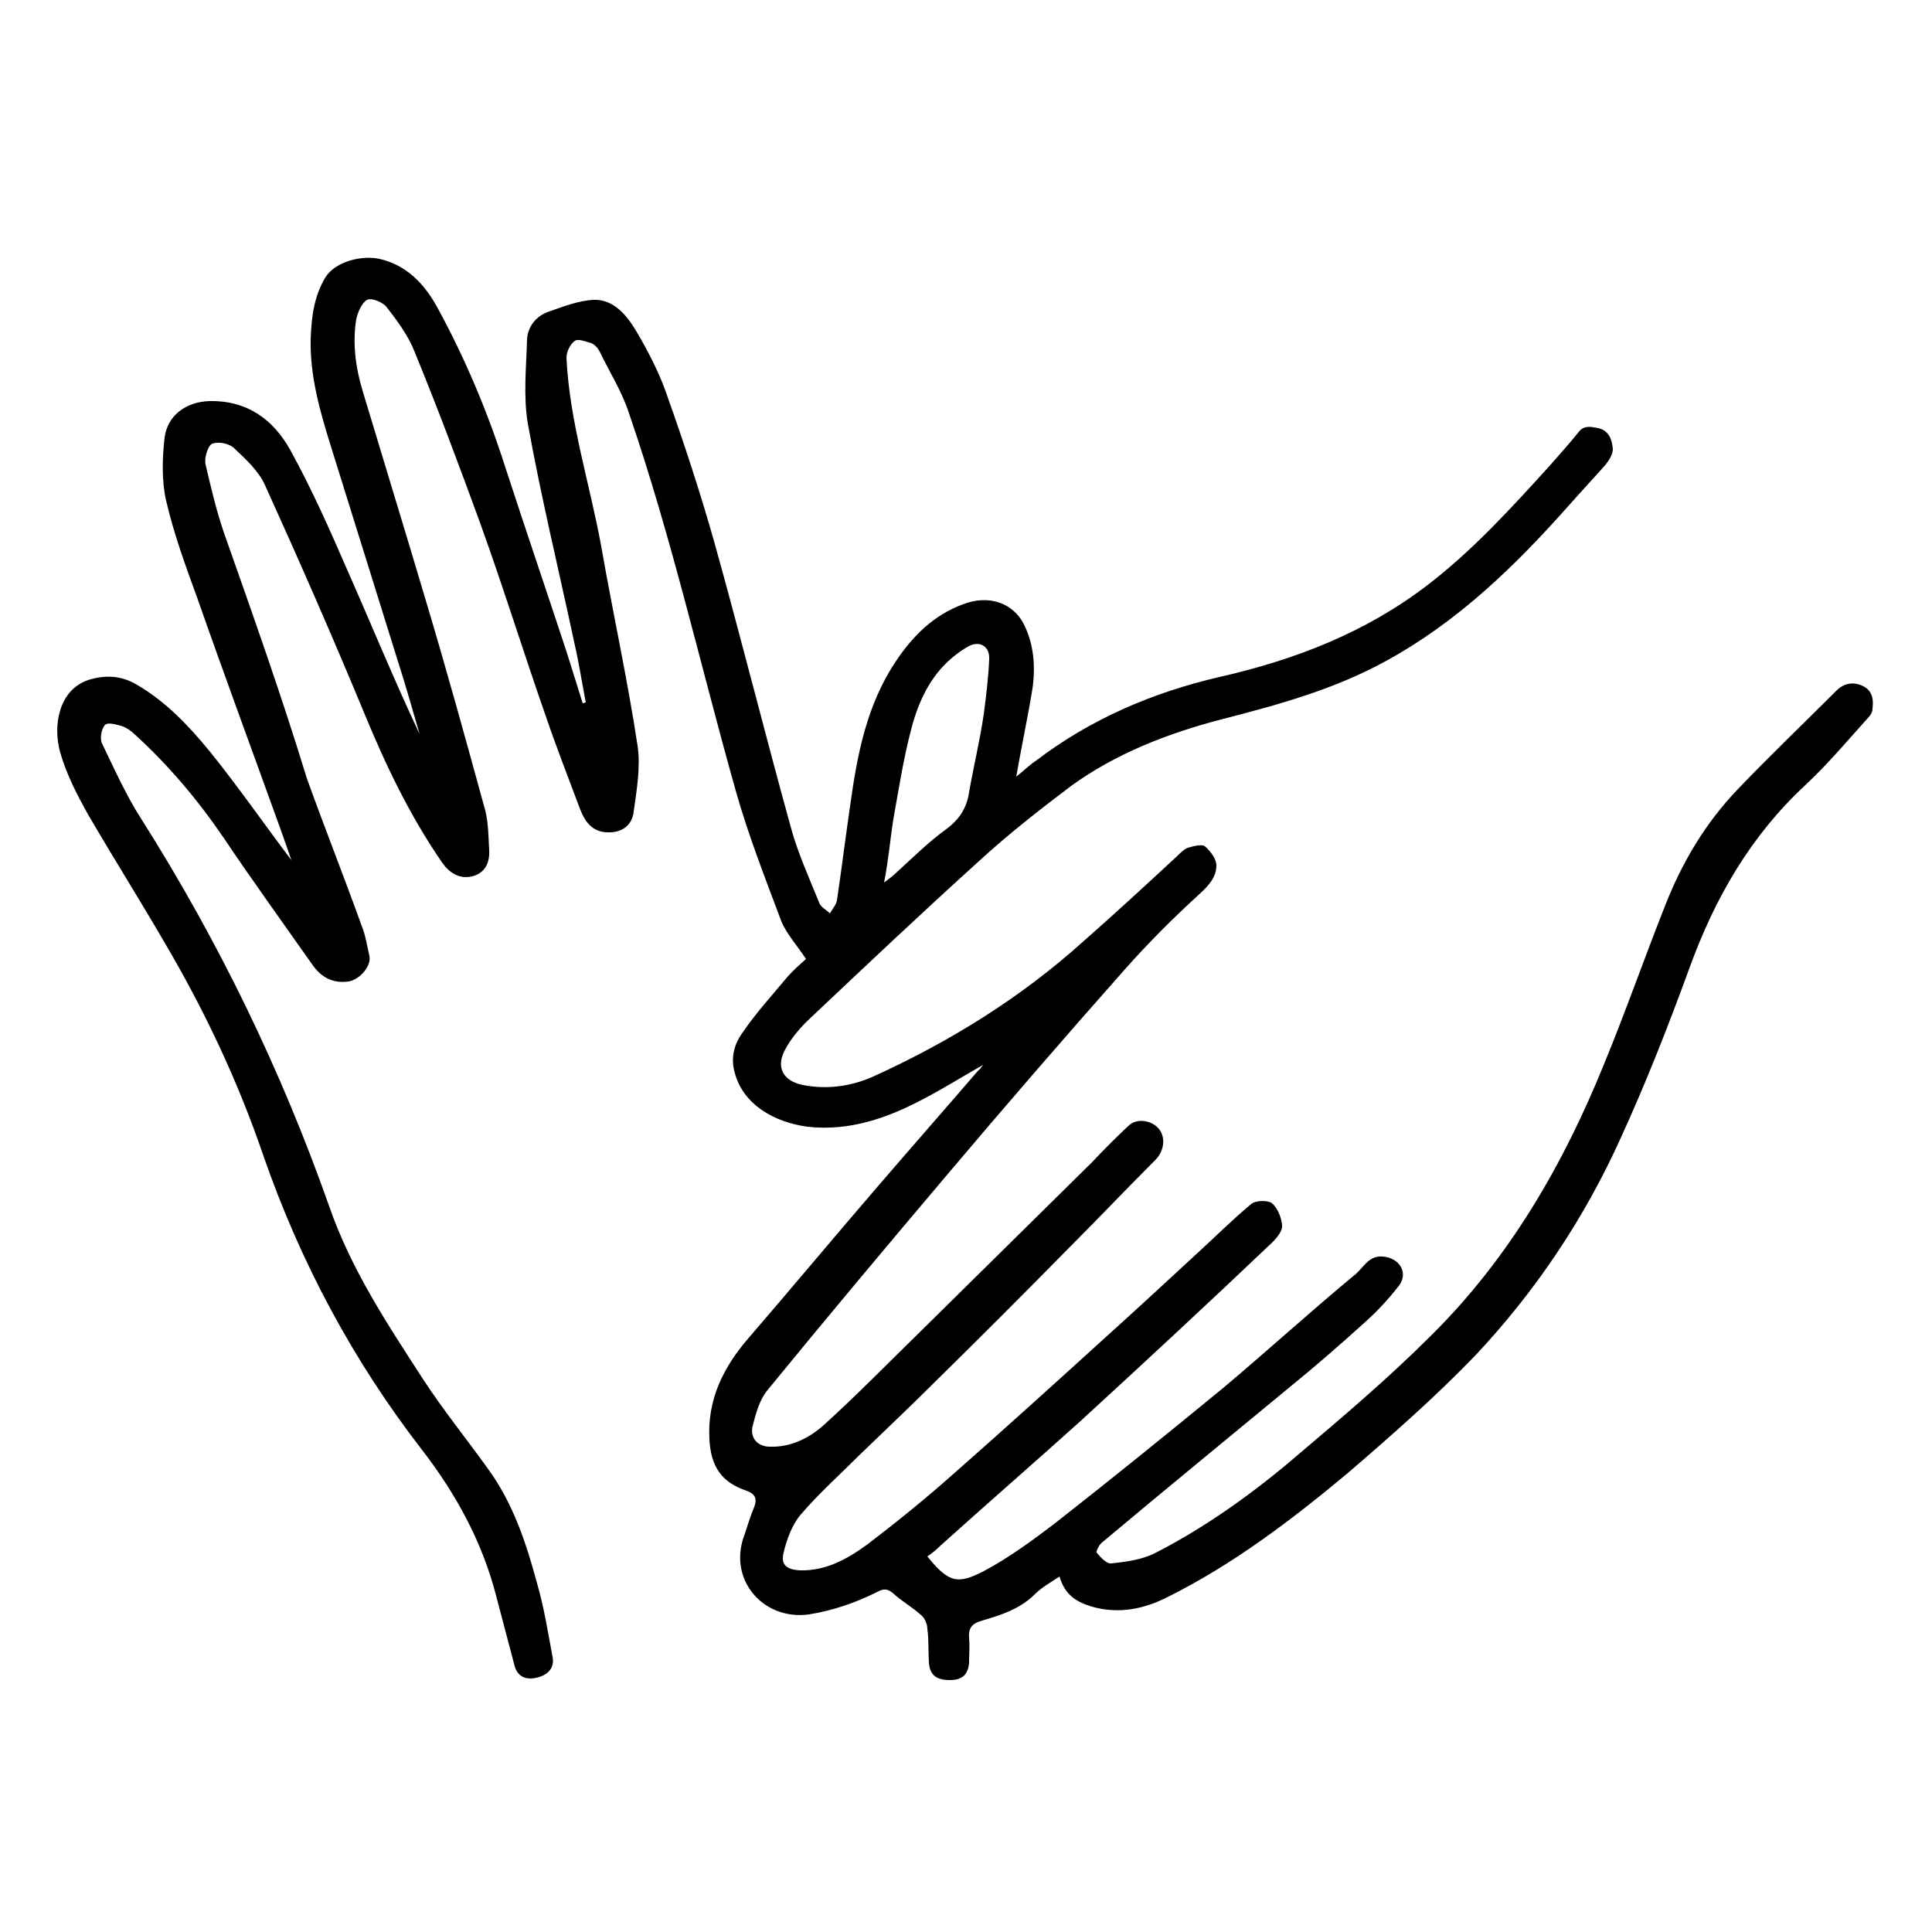 <?xml version="1.0" encoding="utf-8"?>
<!-- Generator: Adobe Illustrator 23.1.0, SVG Export Plug-In . SVG Version: 6.00 Build 0)  -->
<svg version="1.1" id="Layer_1" xmlns="http://www.w3.org/2000/svg" xmlns:xlink="http://www.w3.org/1999/xlink" x="0px" y="0px"
	 viewBox="0 0 250 250" style="enable-background:new 0 0 250 250;" xml:space="preserve">
<g>
	<path d="M240.9,88.7c-1.4-0.6-2.6-0.1-3.5,0.9c-4.2,4.2-8.5,8.3-12.6,12.6c-4.1,4.3-7.1,9.3-9.3,14.9c-2.7,6.8-5.1,13.7-7.9,20.5
		c-5.3,13.1-12.3,25.2-22.4,35.2c-5.5,5.5-11.4,10.5-17.3,15.5c-5.6,4.8-11.7,9.2-18.3,12.6c-1.7,0.9-3.8,1.2-5.8,1.4
		c-0.6,0.1-1.4-0.8-1.9-1.4c-0.1-0.1,0.3-1,0.7-1.3c8.1-6.8,16.3-13.5,24.4-20.2c3.2-2.6,6.3-5.3,9.4-8.1c1.7-1.5,3.2-3.1,4.6-4.9
		c1.3-1.7,0.1-3.6-2-3.8c-1.8-0.2-2.5,1.3-3.5,2.2c-5.8,4.8-11.4,9.9-17.1,14.7c-7.3,6-14.6,11.9-22,17.7c-2.9,2.2-5.9,4.4-9.1,6.1
		c-3.3,1.7-4.5,1.6-7.3-1.9c0.6-0.4,1.2-0.9,1.7-1.4c6-5.4,12.1-10.7,18.1-16.1c8.4-7.7,16.7-15.4,24.9-23.2
		c0.6-0.6,1.3-1.5,1.2-2.2c-0.1-1-0.6-2.2-1.3-2.8c-0.5-0.4-2.1-0.4-2.7,0.1c-2.4,2-4.6,4.2-6.9,6.3c-4,3.7-7.9,7.3-12,11
		c-6.5,5.9-13,11.8-19.6,17.6c-3.6,3.2-7.3,6.2-11.1,9.1c-2.6,1.9-5.4,3.5-8.8,3.4c-1.7-0.1-2.5-0.7-2.1-2.3
		c0.4-1.7,1.1-3.6,2.2-4.9c2.4-2.8,5.1-5.2,7.7-7.8c3.2-3.1,6.5-6.2,9.7-9.4c5.8-5.7,11.5-11.4,17.2-17.2c3.8-3.8,7.5-7.7,11.3-11.5
		c1.2-1.2,1.4-3.1,0.3-4.2c-1-1-2.8-1.2-3.8-0.2c-1.6,1.5-3.2,3.1-4.7,4.7c-7.4,7.3-14.7,14.5-22.1,21.8c-4.2,4.1-8.3,8.3-12.6,12.2
		c-1.9,1.7-4.3,2.9-7,2.8c-1.6,0-2.6-1.2-2.2-2.7c0.4-1.6,0.9-3.4,1.9-4.6c7.6-9.3,15.4-18.6,23.1-27.7c7.6-9,15.3-17.9,23.1-26.7
		c3-3.4,6.3-6.7,9.7-9.8c1.2-1.1,2.2-2.2,2.2-3.7c0-0.9-0.8-1.9-1.5-2.5c-0.4-0.3-1.5,0-2.2,0.2c-0.5,0.2-1,0.7-1.4,1.1
		c-4,3.7-8,7.4-12.1,11c-8.1,7.3-17.3,13-27.2,17.5c-2.9,1.3-6,1.7-9.1,1.1c-2.5-0.5-3.5-2.2-2.4-4.4c0.8-1.6,2.1-3.1,3.4-4.3
		c7.2-6.8,14.4-13.6,21.7-20.2c3.8-3.5,7.9-6.7,12-9.8c5.8-4.2,12.5-6.8,19.4-8.6c7.4-1.9,14.7-3.9,21.4-7.6
		c9.3-5.1,16.7-12.3,23.7-20.2c1.5-1.7,3.1-3.4,4.6-5.1c0.5-0.6,1-1.4,1-2.1c-0.1-1.2-0.5-2.4-1.9-2.7c-1-0.2-1.9-0.4-2.6,0.6
		c-1.2,1.5-2.5,2.9-3.7,4.3c-5,5.5-10,11-15.9,15.5c-8,6.1-17.1,9.6-26.8,11.8c-8.6,2-16.6,5.4-23.7,10.8c-0.9,0.6-1.7,1.4-2.6,2.1
		c0.7-4,1.5-7.7,2.1-11.4c0.4-2.8,0.2-5.7-1.1-8.3c-1.4-2.8-4.6-3.9-7.9-2.6c-3.8,1.4-6.5,4.1-8.7,7.4c-3.8,5.7-5,12.2-5.9,18.7
		c-0.6,4.1-1.1,8.2-1.7,12.2c-0.1,0.6-0.6,1.1-0.9,1.7c-0.5-0.5-1.2-0.8-1.4-1.4c-1.3-3.2-2.7-6.3-3.6-9.5
		c-3.4-12.3-6.5-24.7-9.9-36.9c-1.8-6.4-3.9-12.8-6.1-19c-1-3-2.5-5.9-4.1-8.6c-1.2-2-2.9-4.1-5.5-4c-2,0.1-4,0.9-6,1.6
		c-1.5,0.6-2.5,1.9-2.6,3.5c-0.1,3.6-0.5,7.4,0.1,10.9c1.7,9.5,4,18.9,6,28.3c0.6,2.6,1,5.2,1.5,7.8c-0.1,0-0.3,0.1-0.4,0.1
		c-0.7-2.2-1.4-4.5-2.1-6.7c-2.6-7.9-5.3-15.8-7.9-23.8c-2.3-7.2-5.2-14.1-8.8-20.7c-1.7-3.1-4-5.5-7.5-6.3c-2.2-0.5-5.7,0.3-7,2.4
		c-1.5,2.5-1.8,5.2-1.9,8c-0.1,4.8,1.2,9.3,2.6,13.8c2.9,9.3,5.8,18.6,8.7,27.9c1,3.1,1.9,6.3,2.8,9.4c-3.3-7-6.2-14.1-9.3-21.1
		c-2.3-5.3-4.6-10.5-7.4-15.6c-2.2-4-5.6-6.5-10.5-6.4c-3,0.1-5.4,1.8-5.8,4.7c-0.3,2.7-0.4,5.6,0.2,8.2c1,4.3,2.5,8.4,4,12.5
		c3.5,10,7.2,20,10.8,30c0.5,1.4,1,2.8,1.4,4c-3.4-4.5-6.8-9.4-10.5-14c-2.7-3.3-5.7-6.5-9.5-8.7c-2-1.2-4.1-1.3-6.3-0.6
		c-3.8,1.3-4.6,5.9-3.6,9.4c0.8,2.8,2.2,5.5,3.6,8c3.2,5.5,6.6,10.9,9.8,16.4c5.2,8.8,9.6,18.1,12.9,27.8
		c4.8,13.8,11.6,26.5,20.5,38c4.4,5.7,7.8,11.9,9.6,18.9c0.8,3,1.6,6.1,2.4,9.1c0.4,1.4,1.5,1.8,2.8,1.5c1.4-0.3,2.4-1.2,2.1-2.7
		c-0.6-3.2-1.1-6.4-2-9.5c-1.4-5.2-3.1-10.4-6.4-14.9c-2.8-3.9-5.8-7.6-8.4-11.6c-4.6-7.1-9.3-14.2-12.1-22.3
		c-6.2-17.6-14.3-34.3-24.3-50.1c-2-3.1-3.5-6.5-5.1-9.8c-0.3-0.6-0.1-1.9,0.4-2.4c0.4-0.4,1.6,0,2.3,0.2c0.5,0.2,1.1,0.6,1.5,1
		c4.4,4,8.2,8.5,11.6,13.5c3.7,5.5,7.6,10.9,11.4,16.3c1.1,1.6,2.6,2.5,4.7,2.2c1.4-0.2,3-2,2.7-3.3c-0.3-1.3-0.5-2.7-1-3.9
		c-2.3-6.4-4.8-12.7-7.1-19.1C36.4,89.9,32.7,79.5,29,69c-1-2.9-1.7-5.9-2.4-8.9c-0.2-0.8,0.3-2.5,0.9-2.7c0.8-0.3,2.3,0,2.9,0.7
		c1.5,1.4,3.1,2.9,3.9,4.7c4.4,9.7,8.7,19.5,12.8,29.4c2.8,6.8,5.9,13.3,10.1,19.4c0.9,1.3,2.2,2.2,3.9,1.8c1.6-0.4,2.3-1.7,2.2-3.4
		c-0.1-1.7-0.1-3.5-0.5-5.1c-2.5-9.1-5-18.2-7.7-27.2c-2.7-9.1-5.5-18.2-8.2-27.2c-0.9-3-1.3-6.1-0.8-9.2c0.2-0.9,0.7-2.1,1.4-2.5
		c0.6-0.3,2,0.3,2.5,0.9c1.4,1.8,2.8,3.7,3.6,5.7c3,7.3,5.8,14.8,8.5,22.2c3,8.3,5.6,16.7,8.5,25c1.4,4.1,3,8.2,4.5,12.2
		c0.6,1.5,1.5,2.8,3.4,2.9c2,0.1,3.3-0.9,3.5-2.7c0.4-2.8,0.9-5.8,0.5-8.5c-1.3-8.6-3.2-17.2-4.7-25.8c-1.5-8.2-4.1-16.1-4.5-24.4
		c0-0.8,0.5-1.8,1.1-2.2c0.4-0.3,1.4,0.1,2.1,0.3c0.5,0.2,0.9,0.7,1.1,1.1c1.3,2.7,2.9,5.2,3.8,8c5.5,16,9.2,32.5,13.8,48.8
		c1.6,5.7,3.8,11.3,5.9,16.9c0.7,1.7,2.1,3.2,3.2,4.9c-0.8,0.7-1.7,1.5-2.4,2.3c-2,2.4-4.1,4.7-5.8,7.2c-1.1,1.5-1.6,3.3-1,5.3
		c1.1,4,5,6.3,9.4,6.9c5.4,0.6,10.3-1.1,15-3.6c2.5-1.3,4.9-2.8,7.7-4.4c-0.3,0.4-0.4,0.6-0.6,0.7c-4.3,5-8.7,10-13,15
		c-5.6,6.5-11.1,13.1-16.7,19.6c-3.3,3.8-5.4,8-5.1,13.2c0.2,3.4,1.5,5.5,4.8,6.6c1.1,0.4,1.4,1,1,2.1c-0.6,1.4-1,2.9-1.5,4.3
		c-1.6,5.5,2.9,10.4,8.6,9.6c3.1-0.5,6-1.5,8.8-2.9c0.9-0.5,1.4-0.4,2.1,0.2c1.1,1,2.5,1.8,3.6,2.8c0.5,0.4,0.8,1.2,0.8,1.8
		c0.2,1.4,0.1,2.8,0.2,4.3c0.1,1.6,0.9,2.3,2.7,2.3c1.6,0,2.4-0.7,2.5-2.3c0-1,0.1-2.1,0-3.1c-0.1-1.3,0.3-1.9,1.7-2.3
		c2.4-0.7,4.9-1.5,6.8-3.4c0.9-0.9,2-1.5,3.2-2.3c0.7,2.4,2.2,3.3,4.2,3.9c3.5,1,6.8,0.3,9.9-1.3c8.4-4.2,15.9-9.9,23.1-15.9
		c5.7-4.9,11.4-9.9,16.6-15.3c7.8-8.3,14.1-17.7,18.8-28.1c3.3-7.2,6.2-14.6,8.9-22c3.3-9.1,7.9-17.1,15-23.7
		c2.9-2.7,5.5-5.8,8.2-8.8c0.3-0.3,0.5-0.7,0.5-1.1C242.5,90.2,242.1,89.2,240.9,88.7z M115.6,106c0.7-3.9,1.3-7.8,2.3-11.6
		c0.9-3.5,2.4-6.8,5.2-9.2c0.7-0.6,1.4-1.1,2.1-1.5c1.5-0.9,2.9-0.1,2.8,1.6c-0.1,2.4-0.4,4.8-0.7,7.1c-0.5,3.4-1.3,6.7-1.9,10.1
		c-0.3,2.1-1.3,3.6-3.1,4.9c-2.2,1.6-4.2,3.6-6.3,5.5c-0.4,0.4-0.8,0.7-1.6,1.3C115,111.1,115.2,108.5,115.6,106z"/>
</g>
</svg>
